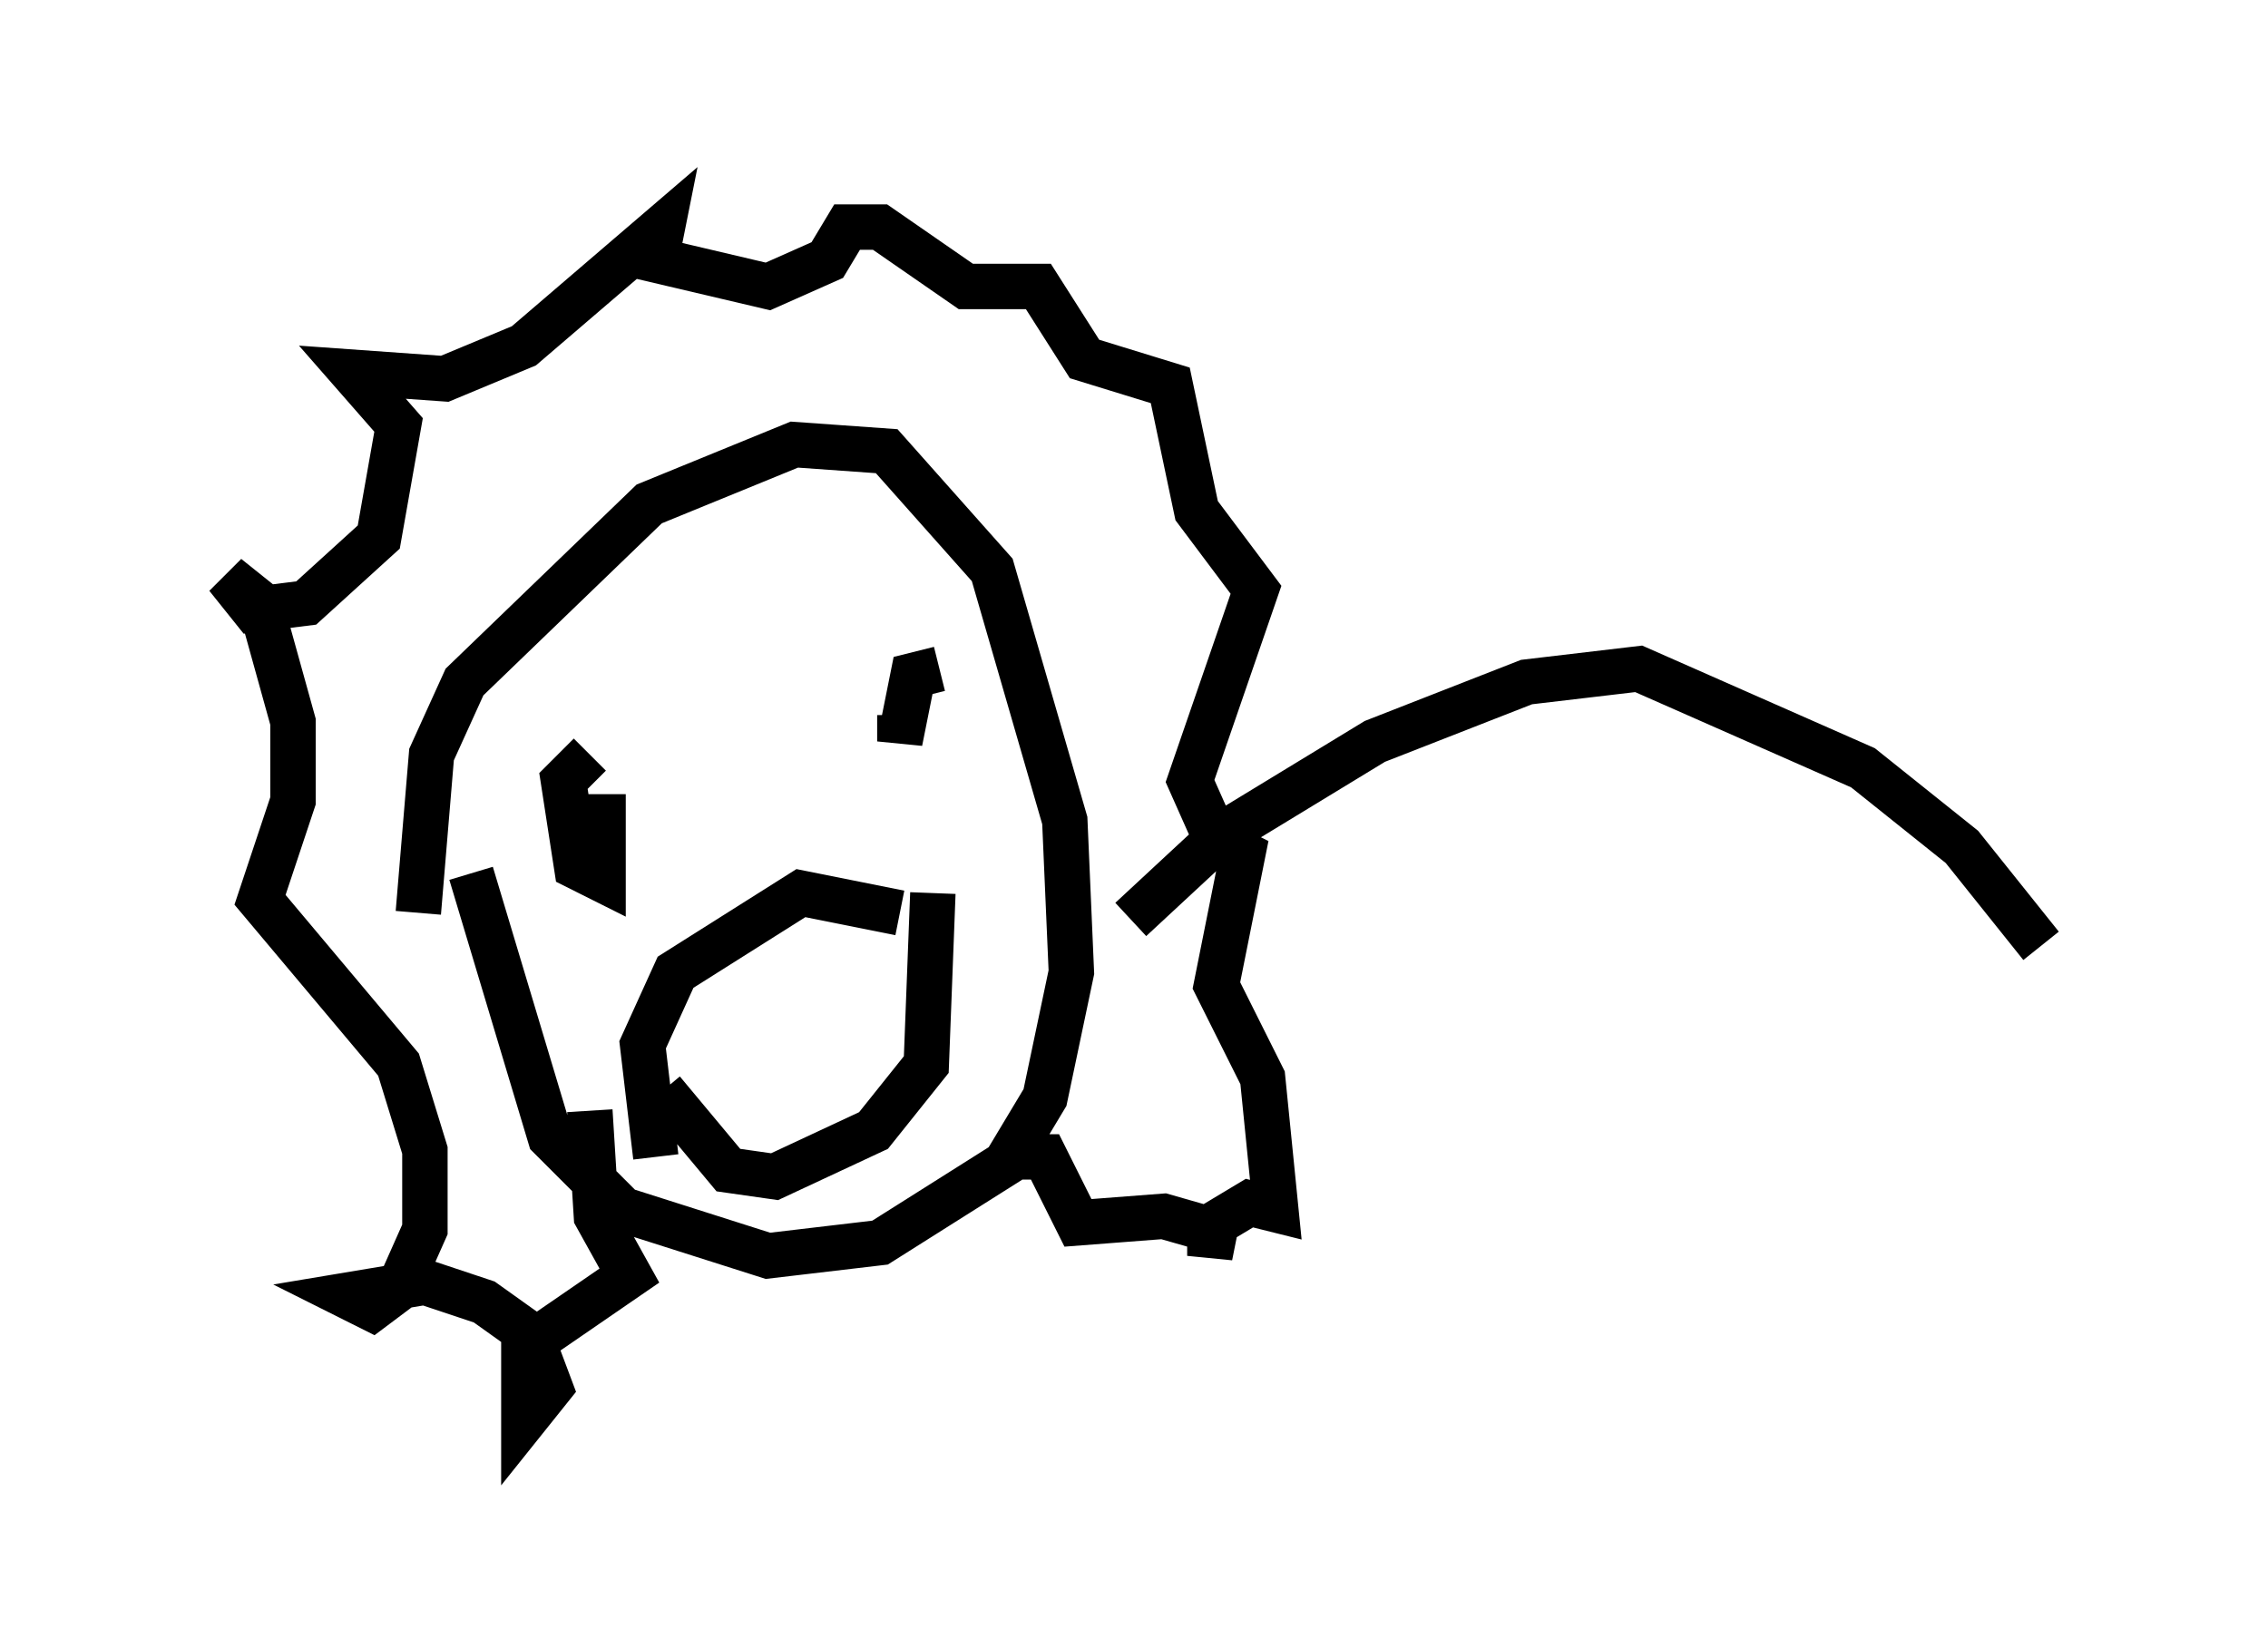 <?xml version="1.0" encoding="utf-8" ?>
<svg baseProfile="full" height="36.29" version="1.1" width="49.944" xmlns="http://www.w3.org/2000/svg" xmlns:ev="http://www.w3.org/2001/xml-events" xmlns:xlink="http://www.w3.org/1999/xlink"><defs /><rect fill="white" height="36.29" width="49.944" x="0" y="0" /><path d="M9.793, 22.575 m-0.581, -2.469 l0.291, -3.486 0.726, -1.598 l4.067, -3.922 3.196, -1.307 l2.034, 0.145 2.324, 2.615 l1.598, 5.52 0.145, 3.341 l-0.581, 2.76 -0.872, 1.453 l-2.76, 1.743 -2.469, 0.291 l-3.196, -1.017 -1.598, -1.598 l-1.743, -5.81 m2.615, -2.615 l-0.581, 0.581 0.291, 1.888 l0.581, 0.291 0.0, -1.888 m7.408, -2.76 l-0.581, 0.145 -0.291, 1.453 l0.0, -0.581 m-6.827, 8.715 l0.145, 2.324 0.726, 1.307 l-2.324, 1.598 0.0, 1.598 l0.581, -0.726 -0.436, -1.162 l-1.017, -0.726 -1.307, -0.436 l-1.743, 0.291 0.581, 0.291 l0.581, -0.436 0.581, -1.307 l0.0, -1.743 -0.581, -1.888 l-3.05, -3.631 0.726, -2.179 l0.0, -1.743 -0.726, -2.615 l-0.726, -0.581 0.581, 0.726 l1.162, -0.145 1.598, -1.453 l0.436, -2.469 -1.017, -1.162 l2.034, 0.145 1.743, -0.726 l3.05, -2.615 -0.145, 0.726 l2.469, 0.581 1.307, -0.581 l0.436, -0.726 0.726, 0.0 l1.888, 1.307 1.598, 0.0 l1.017, 1.598 1.888, 0.581 l0.581, 2.76 1.307, 1.743 l-1.453, 4.212 0.581, 1.307 l0.581, 0.291 -0.581, 2.905 l1.017, 2.034 0.291, 2.905 l-0.581, -0.145 -0.726, 0.436 l-0.145, 0.726 0.0, -0.581 l-1.017, -0.291 -1.888, 0.145 l-0.726, -1.453 -0.726, 0.0 m-7.844, 0.0 l-0.291, -2.469 0.726, -1.598 l2.76, -1.743 2.179, 0.436 m-5.229, 3.922 l1.453, 1.743 1.017, 0.145 l2.179, -1.017 1.162, -1.453 l0.145, -3.777 m4.358, 0.581 l2.034, -1.888 3.341, -2.034 l3.341, -1.307 2.469, -0.291 l4.939, 2.179 2.179, 1.743 l1.743, 2.179 " fill="none" stroke="black" stroke-width="1" /></svg>